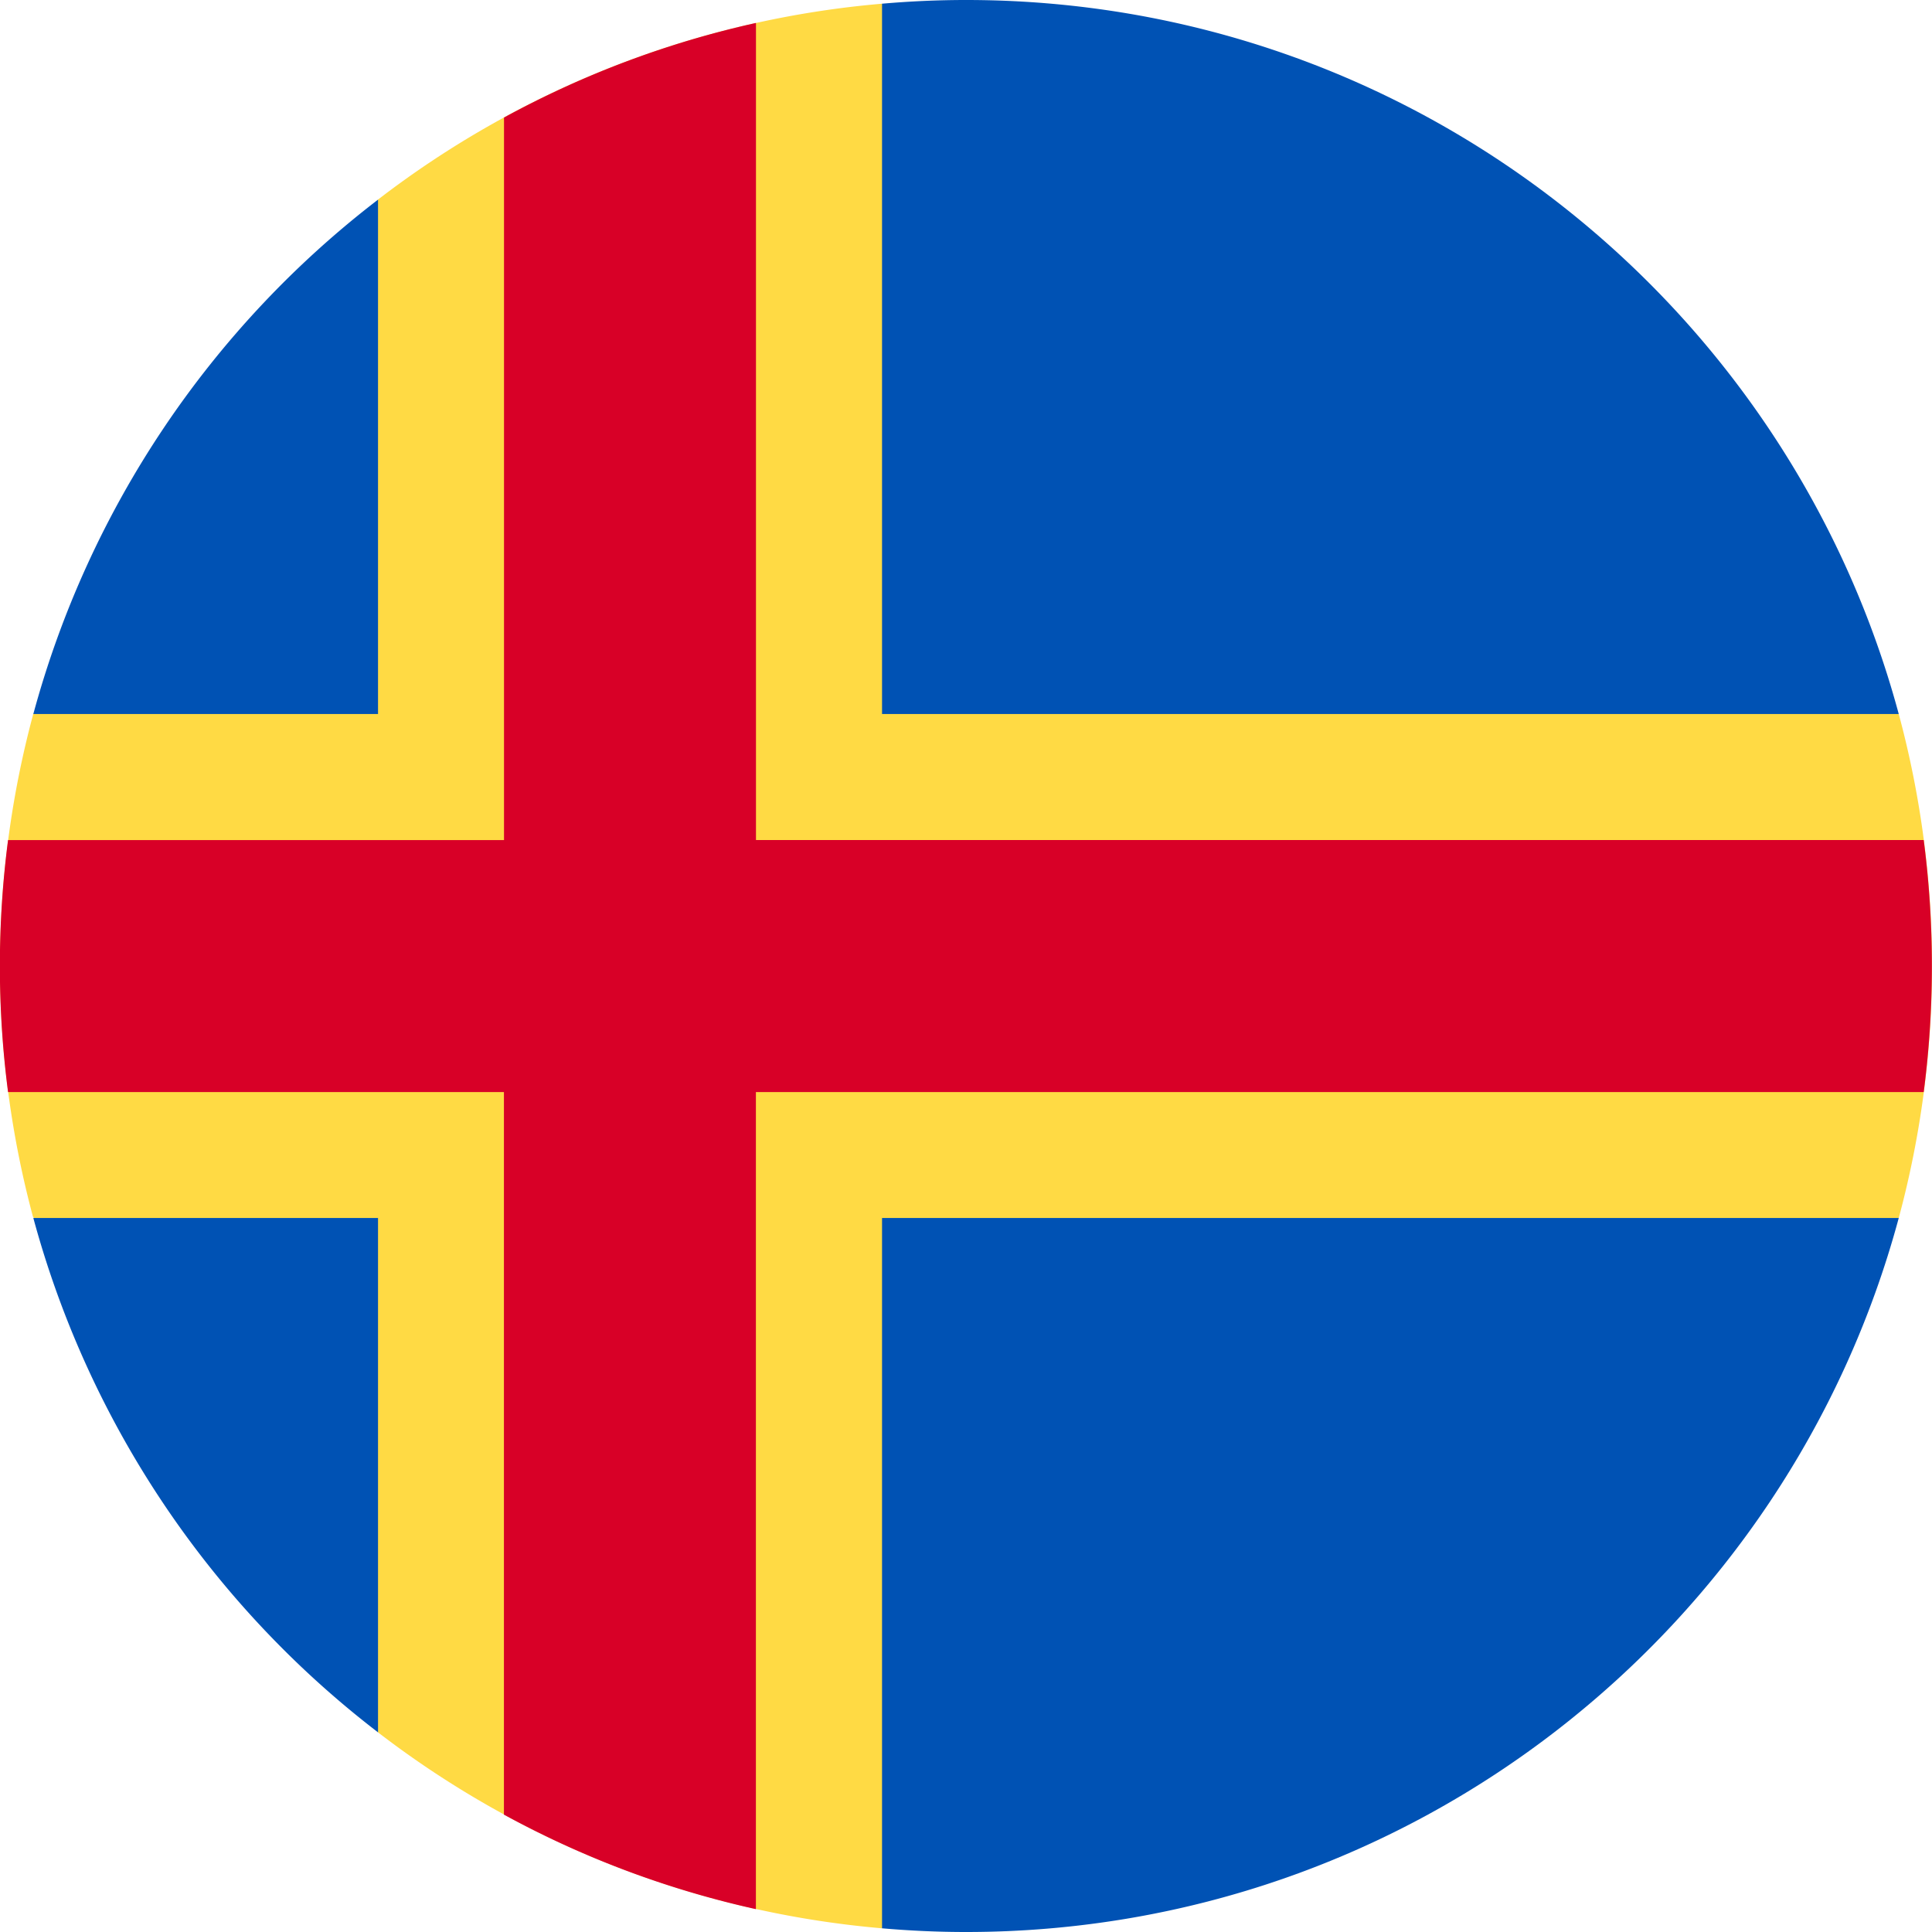 <svg xmlns="http://www.w3.org/2000/svg" width="24" height="24" fill="none" viewBox="0 0 24 24">
  <g clip-path="url(#a)">
    <path fill="#FFDA44" d="M23.587 15.13A12.01 12.01 0 0 0 24 12a12.01 12.01 0 0 0-.413-3.13L10.957.046a11.939 11.939 0 0 0-6.261 2.433L.413 8.87A12.013 12.013 0 0 0 0 12c0 1.077.143 2.12.409 3.113l4.287 6.407a11.938 11.938 0 0 0 6.26 2.434l12.63-8.824Z"/>
    <path fill="#0052B4" d="M.414 15.13a12.01 12.01 0 0 0 4.282 6.39v-6.39H.414Zm10.543 8.824c.344.03.692.046 1.043.046 5.545 0 10.21-3.76 11.587-8.87h-12.63v8.824ZM23.587 8.87C22.21 3.76 17.545 0 12.001 0c-.352 0-.7.016-1.044.046V8.87h12.63ZM4.696 2.48A12.01 12.01 0 0 0 .414 8.87h4.282V2.48Z"/>
    <path fill="#D80027" d="M23.898 10.435H9.391V.285C8.282.531 7.231.93 6.261 1.46v8.976H.1a12.103 12.103 0 0 0 0 3.13h6.16v8.976c.97.53 2.021.928 3.13 1.174v-10.15h14.507a12.121 12.121 0 0 0 0-3.13Z"/>
  </g>
  <defs>
    <clipPath id="a">
      <path fill="#fff" d="M0 0h24v24H0z"/>
    </clipPath>
  </defs>
</svg>
